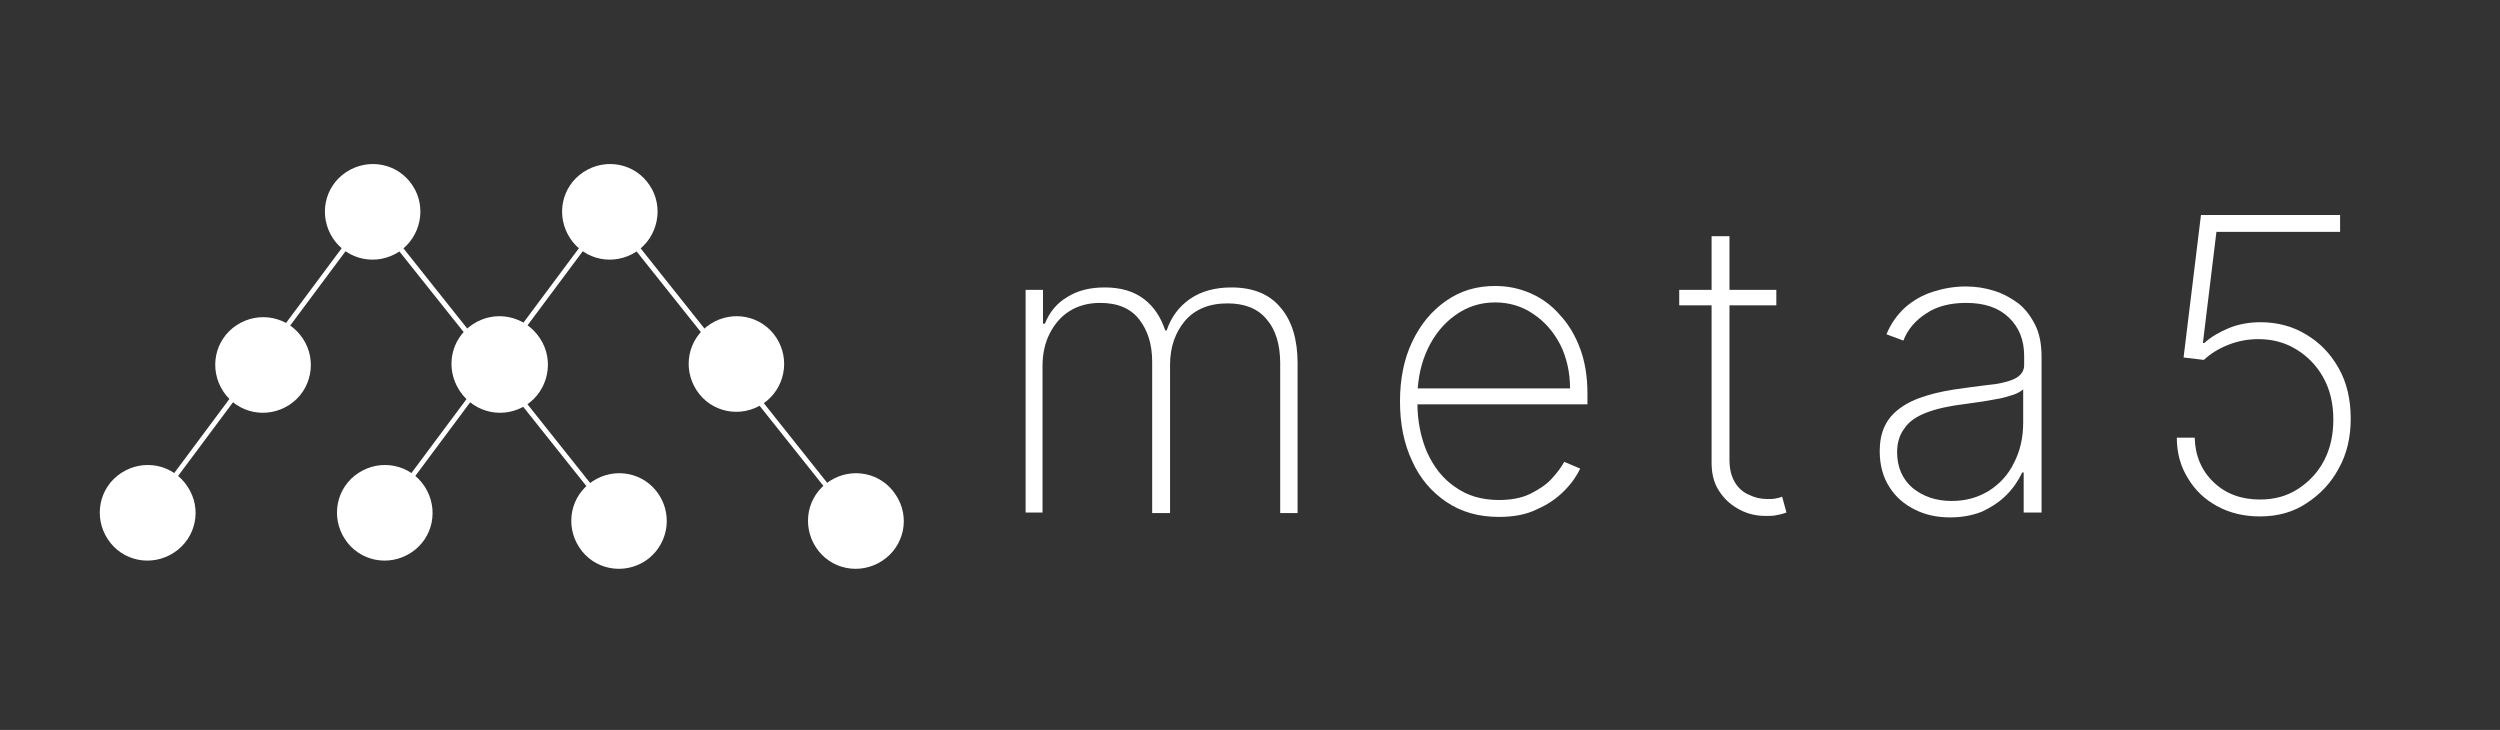 <?xml version="1.0" encoding="utf-8"?>
<!-- Generator: Adobe Illustrator 25.2.0, SVG Export Plug-In . SVG Version: 6.00 Build 0)  -->
<svg version="1.1" id="Layer_1" xmlns="http://www.w3.org/2000/svg" xmlns:xlink="http://www.w3.org/1999/xlink" x="0px" y="0px"
	 viewBox="0 0 517.5 151.1" style="enable-background:new 0 0 517.5 151.1;" xml:space="preserve">
<rect x="0" y="0" width="517.5" height="151.1" fill="#333333" stroke="none"/>
<style type="text/css">
	.st0{fill:#FFFFFF;}
</style>
<g id="XMLID_2_">
	<path id="XMLID_23_" class="st0" d="M212.3,106.1V60h3.6v7h0.4c0.9-2.3,2.4-4.2,4.6-5.5c2.2-1.4,4.8-2,7.8-2c3.3,0,6,0.8,8.1,2.4
		c2.1,1.6,3.5,3.8,4.4,6.5h0.3c0.9-2.7,2.5-4.9,4.8-6.5c2.3-1.6,5.2-2.4,8.6-2.4c4.5,0,7.9,1.4,10.2,4.2c2.4,2.8,3.5,6.7,3.5,11.5
		v31H265v-31c0-3.8-0.9-6.9-2.8-9.1c-1.8-2.2-4.5-3.3-8.1-3.3c-3.8,0-6.7,1.2-8.8,3.6c-2,2.4-3.1,5.4-3.1,9.1v30.7h-3.7V74.9
		c0-3.6-0.9-6.5-2.7-8.8c-1.8-2.3-4.5-3.4-8.1-3.4c-2.4,0-4.6,0.6-6.3,1.7c-1.8,1.1-3.1,2.7-4.1,4.6c-1,2-1.5,4.2-1.5,6.8v30.3
		H212.3z"/>
	<path id="XMLID_22_" class="st0" d="M310.3,107c-4.2,0-7.8-1-10.9-3.1c-3.1-2.1-5.5-4.9-7.1-8.5c-1.7-3.6-2.5-7.7-2.5-12.3
		c0-4.6,0.8-8.7,2.5-12.3c1.7-3.6,4-6.4,7-8.5c3-2.1,6.3-3.1,10.2-3.1c2.6,0,5,0.5,7.3,1.5c2.3,1,4.4,2.5,6.1,4.5
		c1.8,1.9,3.2,4.3,4.2,7c1,2.7,1.5,5.8,1.5,9.2v2.3h-36.5v-3.3H325c0-3.3-0.7-6.4-2-9c-1.4-2.7-3.2-4.8-5.6-6.4
		c-2.3-1.6-5-2.4-7.9-2.4c-3.1,0-5.8,0.9-8.2,2.6c-2.4,1.7-4.3,4-5.7,6.9c-1.4,2.9-2.1,6.1-2.2,9.7v1.5c0,3.8,0.7,7.3,2,10.3
		c1.4,3.1,3.3,5.5,5.8,7.2c2.5,1.8,5.5,2.7,9.1,2.7c2.5,0,4.7-0.4,6.5-1.3c1.8-0.9,3.3-1.9,4.4-3.1c1.1-1.2,2-2.4,2.6-3.5l3.3,1.4
		c-0.7,1.5-1.8,3.1-3.3,4.6c-1.5,1.5-3.3,2.8-5.6,3.8C316,106.5,313.4,107,310.3,107"/>
	<path id="XMLID_19_" class="st0" d="M367.7,63.2h-20.1V60h20.1V63.2z M354.4,48.9h3.6v46.3c0,1.9,0.4,3.4,1.1,4.6
		c0.7,1.2,1.7,2.1,2.9,2.6c1.2,0.6,2.5,0.9,3.8,0.9c0.7,0,1.2,0,1.7-0.1c0.5-0.1,1-0.2,1.4-0.4l0.9,3.3c-0.6,0.2-1.2,0.4-1.9,0.5
		c-0.7,0.2-1.5,0.2-2.4,0.2c-1.9,0-3.7-0.4-5.4-1.3c-1.7-0.9-3.1-2.1-4.2-3.8c-1.1-1.6-1.6-3.6-1.6-5.9V48.9z"/>
	<path id="XMLID_16_" class="st0" d="M403.7,107.1c-2.7,0-5.1-0.5-7.3-1.6c-2.2-1.1-4-2.6-5.3-4.7c-1.3-2-2-4.5-2-7.4
		c0-1.9,0.3-3.6,1-5.1c0.7-1.5,1.7-2.7,3.2-3.8s3.2-1.9,5.5-2.6c2.2-0.7,4.9-1.2,8-1.6c2.3-0.3,4.4-0.6,6.3-0.8
		c1.8-0.3,3.3-0.7,4.3-1.3c1-0.6,1.6-1.5,1.6-2.6v-1.9c0-3.4-1.1-6-3.2-8c-2.1-2-5-3-8.8-3c-3.3,0-6.1,0.7-8.3,2.2
		c-2.3,1.5-3.8,3.3-4.7,5.6l-3.5-1.3c0.9-2.2,2.2-4,3.8-5.5c1.7-1.5,3.6-2.6,5.8-3.3c2.2-0.7,4.4-1.1,6.8-1.1c2.1,0,4,0.3,5.9,0.9
		c1.9,0.6,3.5,1.5,5,2.6c1.5,1.2,2.6,2.7,3.5,4.5c0.9,1.8,1.3,4,1.3,6.6v32.2h-3.7v-8.3h-0.3c-0.8,1.7-1.9,3.3-3.3,4.7
		c-1.4,1.4-3.1,2.5-5,3.4C408.3,106.7,406.1,107.1,403.7,107.1 M404,103.7c2.9,0,5.4-0.7,7.7-2.1c2.2-1.4,4-3.3,5.2-5.8
		c1.3-2.5,1.9-5.3,1.9-8.4v-6.8c-0.5,0.4-1.1,0.8-2,1.1c-0.9,0.3-1.9,0.6-2.9,0.8c-1.1,0.2-2.2,0.4-3.4,0.6
		c-1.2,0.2-2.3,0.3-3.5,0.5c-3.4,0.4-6.1,1-8.2,1.8c-2.1,0.8-3.7,1.9-4.6,3.3c-1,1.3-1.5,3-1.5,4.9c0,3.1,1.1,5.6,3.2,7.4
		C398.1,102.8,400.8,103.7,404,103.7"/>
	<path id="XMLID_15_" class="st0" d="M467.8,106.9c-3.3,0-6.2-0.7-8.8-2.1c-2.6-1.4-4.6-3.3-6.1-5.8c-1.5-2.4-2.3-5.2-2.3-8.4h3.7
		c0.1,3.7,1.4,6.8,3.9,9.2c2.5,2.4,5.7,3.6,9.6,3.6c3,0,5.6-0.7,7.9-2.2c2.3-1.5,4.1-3.4,5.4-5.9c1.3-2.5,1.9-5.3,1.9-8.5
		c0-3.3-0.7-6.2-2.1-8.7c-1.4-2.5-3.3-4.4-5.6-5.8c-2.3-1.4-4.9-2.1-7.8-2.1c-2.2,0-4.3,0.4-6.3,1.2c-2,0.8-3.6,1.8-5,3.1L452,74
		l3.6-29.5h28.8v3.5h-25.6l-2.8,23h0.3c1.4-1.3,3.2-2.3,5.1-3.1c2-0.8,4.2-1.2,6.5-1.2c3.4,0,6.6,0.8,9.4,2.5c2.9,1.7,5.1,4,6.8,7
		c1.7,3,2.5,6.5,2.5,10.5c0,3.8-0.8,7.3-2.5,10.3c-1.6,3-3.9,5.4-6.7,7.2C474.7,106,471.5,106.9,467.8,106.9"/>
</g>
<g id="XMLID_1_">
	<g id="XMLID_14_">
		<polygon id="XMLID_37_" class="st0" points="127.5,108.3 76.9,44.8 30.1,107.6 29.3,107 76.9,43.1 128.3,107.7 		"/>
	</g>
	<g id="XMLID_13_">
		<path id="XMLID_36_" class="st0" d="M59.9,83.8c-4.6,3-10.7,1.8-13.7-2.8c-3-4.6-1.8-10.7,2.8-13.7c4.6-3,10.7-1.8,13.7,2.8
			C65.7,74.6,64.5,80.8,59.9,83.8"/>
	</g>
	<g id="XMLID_12_">
		<path id="XMLID_35_" class="st0" d="M82.6,52.1c-4.6,3-10.7,1.8-13.7-2.8c-3-4.6-1.8-10.7,2.8-13.7c4.6-3,10.7-1.8,13.7,2.8
			C88.4,42.9,87.1,49.1,82.6,52.1"/>
	</g>
	<g id="XMLID_11_">
		<path id="XMLID_34_" class="st0" d="M108.8,83.6c-4.6,3-10.7,1.8-13.7-2.8c-3-4.6-1.8-10.7,2.8-13.7c4.6-3,10.7-1.8,13.7,2.8
			C114.6,74.5,113.4,80.6,108.8,83.6"/>
	</g>
	<g id="XMLID_10_">
		<path id="XMLID_33_" class="st0" d="M133.6,116.1c-4.6,3-10.7,1.8-13.7-2.8c-3-4.6-1.8-10.7,2.8-13.7c4.6-3,10.7-1.8,13.7,2.8
			C139.4,107,138.1,113.1,133.6,116.1"/>
	</g>
	<g id="XMLID_9_">
		<path id="XMLID_32_" class="st0" d="M36,114.4c-4.6,3-10.7,1.8-13.7-2.8c-3-4.6-1.8-10.7,2.8-13.7c4.6-3,10.7-1.8,13.7,2.8
			C41.9,105.3,40.6,111.4,36,114.4"/>
	</g>
	<g id="XMLID_8_">
		<polygon id="XMLID_31_" class="st0" points="176.6,108.3 126,44.8 79.2,107.6 78.4,107 126,43.1 177.4,107.7 		"/>
	</g>
	<g id="XMLID_7_">
		<path id="XMLID_30_" class="st0" d="M109,83.8c-4.6,3-10.7,1.8-13.7-2.8c-3-4.6-1.8-10.7,2.8-13.7c4.6-3,10.7-1.8,13.7,2.8
			C114.8,74.6,113.5,80.8,109,83.8"/>
	</g>
	<g id="XMLID_6_">
		<path id="XMLID_29_" class="st0" d="M131.7,52.1c-4.6,3-10.7,1.8-13.7-2.8c-3-4.6-1.8-10.7,2.8-13.7c4.6-3,10.7-1.8,13.7,2.8
			C137.5,42.9,136.2,49.1,131.7,52.1"/>
	</g>
	<g id="XMLID_5_">
		<path id="XMLID_28_" class="st0" d="M157.9,83.6c-4.6,3-10.7,1.8-13.7-2.8c-3-4.6-1.8-10.7,2.8-13.7c4.6-3,10.7-1.8,13.7,2.8
			C163.7,74.5,162.4,80.6,157.9,83.6"/>
	</g>
	<g id="XMLID_4_">
		<path id="XMLID_27_" class="st0" d="M182.6,116.1c-4.6,3-10.7,1.8-13.7-2.8c-3-4.6-1.8-10.7,2.8-13.7c4.6-3,10.7-1.8,13.7,2.8
			C188.5,107,187.2,113.1,182.6,116.1"/>
	</g>
	<g id="XMLID_3_">
		<path id="XMLID_26_" class="st0" d="M85.1,114.4c-4.6,3-10.7,1.8-13.7-2.8c-3-4.6-1.8-10.7,2.8-13.7c4.6-3,10.7-1.8,13.7,2.8
			C90.9,105.3,89.7,111.4,85.1,114.4"/>
	</g>
</g>
</svg>

